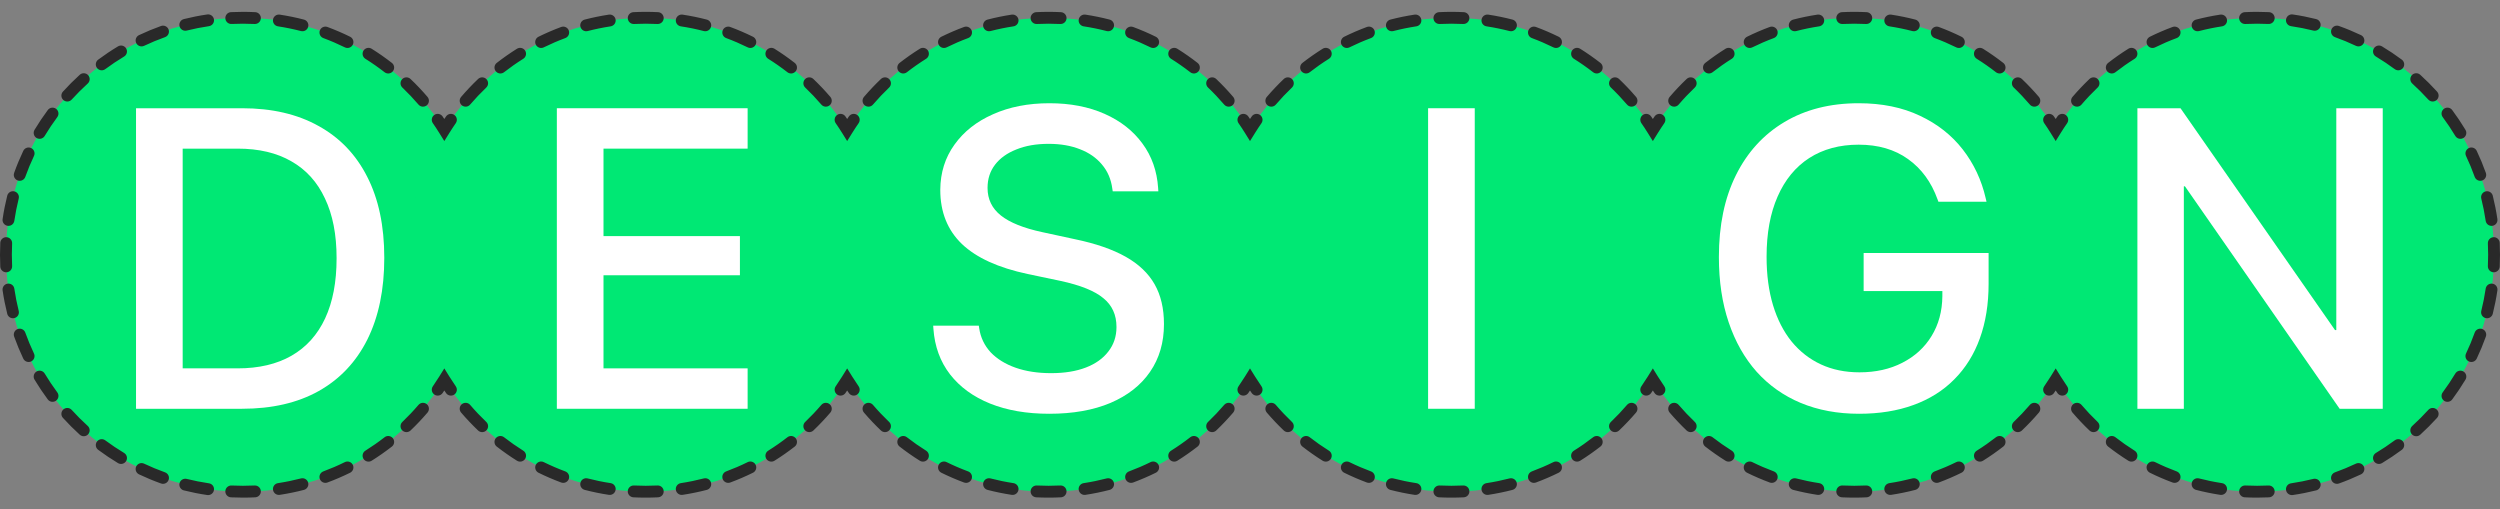<svg width="422" height="86" viewBox="0 0 422 86" fill="none" xmlns="http://www.w3.org/2000/svg">
<rect x="0" y="0" width="422" height="86" fill="#808080" stroke="none"/>
<circle cx="41" cy="43" r="40" fill="#00E874"/>
<path d="M22.961 69V18.27H40.855C45.895 18.27 50.195 19.266 53.758 21.258C57.344 23.227 60.086 26.086 61.984 29.836C63.906 33.586 64.867 38.133 64.867 43.477V43.547C64.867 48.891 63.918 53.473 62.02 57.293C60.121 61.09 57.379 63.996 53.793 66.012C50.23 68.004 45.918 69 40.855 69H22.961ZM30.836 62.18H40.117C43.703 62.18 46.738 61.465 49.223 60.035C51.707 58.605 53.594 56.508 54.883 53.742C56.172 50.977 56.816 47.602 56.816 43.617V43.547C56.816 39.586 56.16 36.234 54.848 33.492C53.559 30.727 51.672 28.641 49.188 27.234C46.727 25.805 43.703 25.09 40.117 25.09H30.836V62.18Z" fill="white"/>
<circle cx="109" cy="43" r="40" fill="#00E874"/>
<path d="M93.996 69V18.27H126.199V25.09H101.871V39.855H124.898V46.465H101.871V62.18H126.199V69H93.996Z" fill="white"/>
<circle cx="177" cy="43" r="40" fill="#00E874"/>
<path d="M177.105 69.844C173.309 69.844 169.98 69.269 167.121 68.121C164.285 66.973 162.035 65.332 160.371 63.199C158.707 61.043 157.77 58.477 157.559 55.5L157.523 54.973H165.223L165.293 55.43C165.527 56.977 166.172 58.324 167.227 59.473C168.305 60.598 169.711 61.465 171.445 62.074C173.18 62.684 175.172 62.988 177.422 62.988C179.695 62.988 181.652 62.672 183.293 62.039C184.934 61.406 186.199 60.504 187.09 59.332C188.004 58.16 188.461 56.789 188.461 55.219V55.184C188.461 53.145 187.723 51.527 186.246 50.332C184.793 49.113 182.379 48.141 179.004 47.414L173.484 46.254C168.516 45.199 164.812 43.512 162.375 41.191C159.938 38.848 158.719 35.801 158.719 32.051V32.016C158.742 29.133 159.539 26.602 161.109 24.422C162.68 22.219 164.848 20.508 167.613 19.289C170.379 18.047 173.555 17.426 177.141 17.426C180.656 17.426 183.762 18.023 186.457 19.219C189.152 20.414 191.285 22.09 192.855 24.246C194.426 26.379 195.305 28.875 195.492 31.734L195.527 32.297H187.828L187.758 31.84C187.547 30.246 186.961 28.887 186 27.762C185.062 26.637 183.832 25.781 182.309 25.195C180.785 24.586 179.016 24.281 177 24.281C174.914 24.281 173.098 24.598 171.551 25.23C170.004 25.84 168.809 26.695 167.965 27.797C167.121 28.898 166.699 30.199 166.699 31.699V31.734C166.699 33.633 167.449 35.18 168.949 36.375C170.449 37.57 172.781 38.508 175.945 39.188L181.465 40.383C184.957 41.109 187.805 42.094 190.008 43.336C192.211 44.578 193.84 46.125 194.895 47.977C195.949 49.828 196.477 52.066 196.477 54.691V54.727C196.477 57.82 195.691 60.504 194.121 62.777C192.574 65.027 190.348 66.773 187.441 68.016C184.559 69.234 181.113 69.844 177.105 69.844Z" fill="white"/>
<circle cx="245" cy="43" r="40" fill="#00E874"/>
<path d="M241.062 69V18.27H248.938V69H241.062Z" fill="white"/>
<circle cx="313" cy="43" r="40" fill="#00E874"/>
<path d="M313.809 69.844C310.176 69.844 306.895 69.234 303.965 68.016C301.059 66.797 298.574 65.039 296.512 62.742C294.473 60.445 292.902 57.668 291.801 54.41C290.699 51.152 290.148 47.484 290.148 43.406V43.371C290.148 38.027 291.109 33.422 293.031 29.555C294.953 25.688 297.684 22.699 301.223 20.59C304.762 18.48 308.934 17.426 313.738 17.426C317.676 17.426 321.121 18.129 324.074 19.535C327.027 20.918 329.441 22.816 331.316 25.23C333.191 27.645 334.48 30.387 335.184 33.457L335.324 34.055H327.203L327.062 33.668C326.008 30.738 324.344 28.465 322.07 26.848C319.82 25.23 317.043 24.422 313.738 24.422C310.527 24.422 307.75 25.172 305.406 26.672C303.086 28.172 301.305 30.34 300.062 33.176C298.82 35.988 298.199 39.375 298.199 43.336V43.371C298.199 46.395 298.562 49.113 299.289 51.527C300.016 53.918 301.059 55.957 302.418 57.645C303.801 59.332 305.453 60.621 307.375 61.512C309.297 62.402 311.465 62.848 313.879 62.848C316.621 62.848 319.035 62.309 321.121 61.23C323.23 60.152 324.871 58.652 326.043 56.73C327.238 54.785 327.848 52.535 327.871 49.98V49.137H314.582V42.703H335.676V47.906C335.676 51.328 335.184 54.398 334.199 57.117C333.215 59.836 331.773 62.145 329.875 64.043C328 65.941 325.703 67.383 322.984 68.367C320.289 69.352 317.23 69.844 313.809 69.844Z" fill="white"/>
<circle cx="381" cy="43" r="40" fill="#00E874"/>
<path d="M360.793 69V18.27H368.07L399.289 63.094L390.957 55.711H394.367V18.27H402.207V69H394.93L363.711 24.105L372.043 31.453H368.633V69H360.793Z" fill="white"/>
<path d="M75 64.082L75.849 63.554L75 62.187L74.151 63.554L75 64.082ZM143 64.082L143.849 63.554L143 62.187L142.151 63.554L143 64.082ZM211 64.082L211.849 63.554L211 62.187L210.151 63.554L211 64.082ZM279 64.082L279.849 63.554L279 62.187L278.151 63.554L279 64.082ZM347 64.082L347.849 63.554L347 62.187L346.151 63.554L347 64.082ZM347 21.918L346.151 22.446L347 23.813L347.849 22.446L347 21.918ZM279 21.918L278.151 22.446L279 23.813L279.849 22.446L279 21.918ZM211 21.918L210.151 22.446L211 23.813L211.849 22.446L211 21.918ZM143 21.918L142.151 22.446L143 23.813L143.849 22.446L143 21.918ZM75 21.918L74.151 22.446L75 23.813L75.849 22.446L75 21.918ZM73.063 65.21C72.748 65.663 72.86 66.286 73.314 66.601C73.768 66.916 74.391 66.803 74.706 66.35L73.063 65.21ZM72.162 69.645C72.522 69.226 72.472 68.594 72.053 68.235C71.633 67.876 71.002 67.925 70.643 68.345L72.162 69.645ZM67.919 71.22C67.519 71.602 67.504 72.234 67.886 72.634C68.267 73.034 68.9 73.048 69.299 72.667L67.919 71.22ZM66.147 75.385C66.583 75.046 66.661 74.418 66.322 73.982C65.983 73.546 65.355 73.467 64.919 73.806L66.147 75.385ZM61.673 76.076C61.205 76.369 61.064 76.986 61.357 77.454C61.65 77.922 62.267 78.064 62.735 77.771L61.673 76.076ZM59.099 79.799C59.594 79.555 59.798 78.955 59.554 78.46C59.31 77.965 58.71 77.761 58.215 78.005L59.099 79.799ZM54.578 79.572C54.061 79.764 53.797 80.339 53.989 80.857C54.181 81.375 54.757 81.639 55.275 81.446L54.578 79.572ZM51.303 82.695C51.837 82.556 52.158 82.01 52.02 81.476C51.882 80.941 51.336 80.62 50.801 80.758L51.303 82.695ZM46.923 81.553C46.377 81.636 46.001 82.147 46.084 82.692C46.168 83.239 46.678 83.614 47.224 83.531L46.923 81.553ZM43.082 83.948C43.634 83.92 44.058 83.451 44.031 82.899C44.003 82.348 43.534 81.923 42.982 81.951L43.082 83.948ZM39.085 81.954C38.533 81.927 38.064 82.353 38.038 82.904C38.011 83.456 38.437 83.925 38.988 83.951L39.085 81.954ZM34.983 83.561C35.529 83.642 36.038 83.264 36.118 82.718C36.198 82.171 35.821 81.663 35.274 81.583L34.983 83.561ZM31.52 80.84C30.984 80.706 30.441 81.032 30.307 81.568C30.173 82.104 30.499 82.647 31.035 82.78L31.52 80.84ZM27.183 81.613C27.703 81.799 28.276 81.529 28.462 81.009C28.648 80.489 28.377 79.916 27.857 79.73L27.183 81.613ZM24.322 78.264C23.823 78.028 23.227 78.241 22.99 78.74C22.754 79.239 22.967 79.835 23.466 80.072L24.322 78.264ZM19.918 78.172C20.392 78.456 21.006 78.303 21.291 77.829C21.575 77.356 21.422 76.742 20.948 76.457L19.918 78.172ZM17.767 74.328C17.324 73.999 16.698 74.091 16.368 74.534C16.039 74.978 16.131 75.604 16.575 75.933L17.767 74.328ZM13.466 73.379C13.875 73.75 14.507 73.719 14.878 73.31C15.249 72.901 15.219 72.269 14.809 71.898L13.466 73.379ZM12.102 69.191C11.731 68.781 11.099 68.751 10.69 69.122C10.281 69.493 10.25 70.125 10.621 70.534L12.102 69.191ZM8.067 67.425C8.396 67.869 9.022 67.961 9.466 67.632C9.909 67.302 10.001 66.676 9.672 66.233L8.067 67.425ZM7.543 63.052C7.258 62.578 6.644 62.425 6.17 62.709C5.697 62.994 5.544 63.608 5.828 64.082L7.543 63.052ZM3.928 60.534C4.165 61.033 4.761 61.246 5.26 61.01C5.759 60.773 5.972 60.177 5.736 59.678L3.928 60.534ZM4.27 56.143C4.084 55.623 3.511 55.352 2.991 55.538C2.471 55.724 2.201 56.297 2.387 56.817L4.27 56.143ZM1.22 52.965C1.353 53.501 1.896 53.827 2.432 53.693C2.968 53.559 3.294 53.016 3.16 52.48L1.22 52.965ZM2.417 48.726C2.337 48.179 1.829 47.802 1.282 47.882C0.736 47.962 0.358 48.471 0.439 49.017L2.417 48.726ZM0.049 45.012C0.075 45.563 0.544 45.989 1.096 45.962C1.647 45.936 2.073 45.467 2.046 44.915L0.049 45.012ZM2.046 41.085C2.073 40.533 1.647 40.064 1.096 40.038C0.544 40.011 0.075 40.437 0.049 40.988L2.046 41.085ZM0.439 36.983C0.358 37.529 0.736 38.038 1.282 38.118C1.829 38.198 2.337 37.821 2.417 37.274L0.439 36.983ZM3.16 33.52C3.294 32.984 2.968 32.441 2.432 32.307C1.896 32.173 1.353 32.499 1.22 33.035L3.16 33.52ZM2.387 29.183C2.201 29.703 2.471 30.276 2.991 30.462C3.511 30.648 4.084 30.377 4.27 29.857L2.387 29.183ZM5.736 26.322C5.972 25.823 5.759 25.227 5.26 24.99C4.761 24.754 4.165 24.967 3.928 25.466L5.736 26.322ZM5.828 21.918C5.544 22.392 5.697 23.006 6.17 23.291C6.644 23.575 7.258 23.422 7.543 22.948L5.828 21.918ZM9.672 19.767C10.001 19.324 9.909 18.698 9.466 18.368C9.022 18.039 8.396 18.131 8.067 18.575L9.672 19.767ZM10.621 15.466C10.25 15.875 10.281 16.507 10.69 16.878C11.099 17.249 11.731 17.218 12.102 16.809L10.621 15.466ZM14.809 14.102C15.219 13.731 15.249 13.099 14.878 12.69C14.507 12.281 13.875 12.25 13.466 12.621L14.809 14.102ZM16.575 10.067C16.131 10.396 16.039 11.022 16.368 11.466C16.698 11.909 17.324 12.001 17.767 11.672L16.575 10.067ZM20.948 9.543C21.422 9.258 21.575 8.644 21.291 8.17C21.006 7.697 20.392 7.544 19.918 7.828L20.948 9.543ZM23.466 5.928C22.967 6.165 22.754 6.761 22.99 7.26C23.227 7.759 23.823 7.972 24.322 7.736L23.466 5.928ZM27.857 6.27C28.377 6.084 28.648 5.511 28.462 4.991C28.276 4.471 27.703 4.201 27.183 4.387L27.857 6.27ZM31.035 3.22C30.499 3.353 30.173 3.896 30.307 4.432C30.441 4.968 30.984 5.294 31.52 5.16L31.035 3.22ZM35.274 4.417C35.821 4.337 36.198 3.829 36.118 3.282C36.038 2.736 35.529 2.358 34.983 2.439L35.274 4.417ZM38.988 2.049C38.437 2.075 38.011 2.544 38.038 3.096C38.064 3.647 38.533 4.073 39.085 4.046L38.988 2.049ZM42.982 4.049C43.534 4.077 44.003 3.652 44.031 3.101C44.058 2.549 43.634 2.08 43.082 2.052L42.982 4.049ZM47.224 2.469C46.678 2.386 46.168 2.761 46.084 3.307C46.001 3.853 46.377 4.364 46.923 4.447L47.224 2.469ZM50.801 5.242C51.336 5.38 51.882 5.059 52.02 4.524C52.158 3.989 51.837 3.444 51.303 3.305L50.801 5.242ZM55.275 4.554C54.757 4.361 54.181 4.625 53.989 5.143C53.797 5.661 54.061 6.236 54.578 6.428L55.275 4.554ZM58.215 7.995C58.71 8.239 59.31 8.035 59.554 7.54C59.798 7.045 59.594 6.445 59.099 6.201L58.215 7.995ZM62.735 8.229C62.267 7.936 61.65 8.078 61.357 8.546C61.064 9.014 61.205 9.631 61.673 9.924L62.735 8.229ZM64.919 12.194C65.355 12.533 65.983 12.454 66.322 12.018C66.661 11.582 66.583 10.954 66.147 10.615L64.919 12.194ZM69.299 13.333C68.9 12.952 68.267 12.966 67.886 13.366C67.504 13.765 67.519 14.399 67.919 14.78L69.299 13.333ZM70.643 17.655C71.002 18.075 71.633 18.124 72.053 17.765C72.472 17.406 72.522 16.774 72.162 16.355L70.643 17.655ZM74.706 19.65C74.391 19.197 73.768 19.084 73.314 19.399C72.86 19.714 72.748 20.337 73.063 20.791L74.706 19.65ZM76.937 20.791C77.252 20.337 77.14 19.714 76.686 19.399C76.232 19.084 75.609 19.197 75.294 19.65L76.937 20.791ZM77.838 16.355C77.478 16.774 77.528 17.406 77.947 17.765C78.367 18.124 78.998 18.075 79.357 17.655L77.838 16.355ZM82.081 14.78C82.481 14.399 82.496 13.765 82.114 13.366C81.733 12.966 81.1 12.952 80.701 13.333L82.081 14.78ZM83.853 10.615C83.417 10.954 83.339 11.582 83.678 12.018C84.017 12.454 84.645 12.533 85.081 12.194L83.853 10.615ZM88.326 9.924C88.795 9.631 88.936 9.014 88.643 8.546C88.35 8.078 87.733 7.936 87.265 8.229L88.326 9.924ZM90.901 6.201C90.406 6.445 90.202 7.045 90.446 7.54C90.69 8.035 91.29 8.239 91.785 7.995L90.901 6.201ZM95.422 6.428C95.939 6.236 96.203 5.661 96.011 5.143C95.819 4.625 95.243 4.361 94.725 4.554L95.422 6.428ZM98.698 3.305C98.163 3.444 97.842 3.989 97.98 4.524C98.118 5.059 98.664 5.38 99.199 5.242L98.698 3.305ZM103.077 4.447C103.623 4.364 103.999 3.853 103.915 3.307C103.832 2.761 103.322 2.386 102.776 2.469L103.077 4.447ZM106.918 2.052C106.366 2.08 105.942 2.549 105.969 3.101C105.997 3.652 106.466 4.077 107.018 4.049L106.918 2.052ZM110.982 4.049C111.534 4.077 112.003 3.652 112.031 3.101C112.058 2.549 111.634 2.08 111.082 2.052L110.982 4.049ZM115.224 2.469C114.678 2.386 114.168 2.761 114.085 3.307C114.001 3.853 114.377 4.364 114.923 4.447L115.224 2.469ZM118.801 5.242C119.336 5.38 119.882 5.059 120.02 4.524C120.158 3.989 119.837 3.444 119.302 3.305L118.801 5.242ZM123.275 4.554C122.757 4.361 122.181 4.625 121.989 5.143C121.797 5.661 122.061 6.236 122.578 6.428L123.275 4.554ZM126.215 7.995C126.71 8.239 127.31 8.035 127.554 7.54C127.798 7.045 127.594 6.445 127.099 6.201L126.215 7.995ZM130.735 8.229C130.267 7.936 129.65 8.078 129.357 8.546C129.064 9.014 129.205 9.631 129.673 9.924L130.735 8.229ZM132.919 12.194C133.355 12.533 133.983 12.454 134.322 12.018C134.661 11.582 134.583 10.954 134.147 10.615L132.919 12.194ZM137.3 13.333C136.9 12.952 136.267 12.966 135.886 13.366C135.504 13.765 135.519 14.399 135.919 14.78L137.3 13.333ZM138.643 17.655C139.002 18.075 139.633 18.124 140.053 17.765C140.472 17.406 140.521 16.774 140.162 16.355L138.643 17.655ZM142.706 19.65C142.391 19.197 141.768 19.084 141.314 19.399C140.86 19.714 140.748 20.337 141.063 20.791L142.706 19.65ZM144.937 20.791C145.252 20.337 145.14 19.714 144.686 19.399C144.232 19.084 143.609 19.197 143.294 19.65L144.937 20.791ZM145.838 16.355C145.479 16.774 145.528 17.406 145.947 17.765C146.367 18.124 146.998 18.075 147.357 17.655L145.838 16.355ZM150.081 14.78C150.481 14.399 150.496 13.765 150.114 13.366C149.733 12.966 149.1 12.952 148.7 13.333L150.081 14.78ZM151.853 10.615C151.417 10.954 151.339 11.582 151.678 12.018C152.017 12.454 152.645 12.533 153.081 12.194L151.853 10.615ZM156.327 9.924C156.795 9.631 156.936 9.014 156.643 8.546C156.35 8.078 155.733 7.936 155.265 8.229L156.327 9.924ZM158.901 6.201C158.406 6.445 158.202 7.045 158.446 7.54C158.69 8.035 159.29 8.239 159.785 7.995L158.901 6.201ZM163.422 6.428C163.939 6.236 164.203 5.661 164.011 5.143C163.819 4.625 163.243 4.361 162.725 4.554L163.422 6.428ZM166.698 3.305C166.163 3.444 165.842 3.989 165.98 4.524C166.118 5.059 166.664 5.38 167.199 5.242L166.698 3.305ZM171.077 4.447C171.623 4.364 171.999 3.853 171.915 3.307C171.832 2.761 171.322 2.386 170.776 2.469L171.077 4.447ZM174.918 2.052C174.366 2.08 173.942 2.549 173.969 3.101C173.997 3.652 174.466 4.077 175.018 4.049L174.918 2.052ZM178.982 4.049C179.534 4.077 180.003 3.652 180.031 3.101C180.058 2.549 179.634 2.08 179.082 2.052L178.982 4.049ZM183.224 2.469C182.678 2.386 182.168 2.761 182.085 3.307C182.001 3.853 182.377 4.364 182.923 4.447L183.224 2.469ZM186.801 5.242C187.336 5.38 187.882 5.059 188.02 4.524C188.158 3.989 187.837 3.444 187.302 3.305L186.801 5.242ZM191.275 4.554C190.757 4.361 190.181 4.625 189.989 5.143C189.797 5.661 190.061 6.236 190.578 6.428L191.275 4.554ZM194.215 7.995C194.71 8.239 195.31 8.035 195.554 7.54C195.798 7.045 195.594 6.445 195.099 6.201L194.215 7.995ZM198.735 8.229C198.267 7.936 197.65 8.078 197.357 8.546C197.064 9.014 197.205 9.631 197.673 9.924L198.735 8.229ZM200.919 12.194C201.355 12.533 201.983 12.454 202.322 12.018C202.661 11.582 202.583 10.954 202.147 10.615L200.919 12.194ZM205.3 13.333C204.9 12.952 204.267 12.966 203.886 13.366C203.504 13.765 203.519 14.399 203.919 14.78L205.3 13.333ZM206.643 17.655C207.002 18.075 207.633 18.124 208.053 17.765C208.472 17.406 208.521 16.774 208.162 16.355L206.643 17.655ZM210.706 19.65C210.391 19.197 209.768 19.084 209.314 19.399C208.86 19.714 208.748 20.337 209.063 20.791L210.706 19.65ZM212.937 20.791C213.252 20.337 213.14 19.714 212.686 19.399C212.232 19.084 211.609 19.197 211.294 19.65L212.937 20.791ZM213.838 16.355C213.479 16.774 213.528 17.406 213.947 17.765C214.367 18.124 214.998 18.075 215.357 17.655L213.838 16.355ZM218.081 14.78C218.481 14.399 218.496 13.765 218.114 13.366C217.733 12.966 217.1 12.952 216.7 13.333L218.081 14.78ZM219.853 10.615C219.417 10.954 219.339 11.582 219.678 12.018C220.017 12.454 220.645 12.533 221.081 12.194L219.853 10.615ZM224.327 9.924C224.795 9.631 224.936 9.014 224.643 8.546C224.35 8.078 223.733 7.936 223.265 8.229L224.327 9.924ZM226.901 6.201C226.406 6.445 226.202 7.045 226.446 7.54C226.69 8.035 227.29 8.239 227.785 7.995L226.901 6.201ZM231.422 6.428C231.939 6.236 232.203 5.661 232.011 5.143C231.819 4.625 231.243 4.361 230.725 4.554L231.422 6.428ZM234.698 3.305C234.163 3.444 233.842 3.989 233.98 4.524C234.118 5.059 234.664 5.38 235.199 5.242L234.698 3.305ZM239.077 4.447C239.623 4.364 239.999 3.853 239.915 3.307C239.832 2.761 239.322 2.386 238.776 2.469L239.077 4.447ZM242.918 2.052C242.366 2.08 241.942 2.549 241.969 3.101C241.997 3.652 242.466 4.077 243.018 4.049L242.918 2.052ZM246.982 4.049C247.534 4.077 248.003 3.652 248.031 3.101C248.058 2.549 247.634 2.08 247.082 2.052L246.982 4.049ZM251.224 2.469C250.678 2.386 250.168 2.761 250.085 3.307C250.001 3.853 250.377 4.364 250.923 4.447L251.224 2.469ZM254.801 5.242C255.336 5.38 255.882 5.059 256.02 4.524C256.158 3.989 255.837 3.444 255.302 3.305L254.801 5.242ZM259.275 4.554C258.757 4.361 258.181 4.625 257.989 5.143C257.797 5.661 258.061 6.236 258.578 6.428L259.275 4.554ZM262.215 7.995C262.71 8.239 263.31 8.035 263.554 7.54C263.798 7.045 263.594 6.445 263.099 6.201L262.215 7.995ZM266.735 8.229C266.267 7.936 265.65 8.078 265.357 8.546C265.064 9.014 265.205 9.631 265.673 9.924L266.735 8.229ZM268.919 12.194C269.355 12.533 269.983 12.454 270.322 12.018C270.661 11.582 270.583 10.954 270.147 10.615L268.919 12.194ZM273.3 13.333C272.9 12.951 272.267 12.966 271.886 13.366C271.504 13.765 271.519 14.399 271.919 14.78L273.3 13.333ZM274.643 17.655C275.002 18.075 275.633 18.124 276.053 17.765C276.472 17.406 276.521 16.774 276.162 16.355L274.643 17.655ZM278.706 19.65C278.391 19.197 277.768 19.084 277.314 19.399C276.86 19.714 276.748 20.337 277.063 20.791L278.706 19.65ZM280.937 20.791C281.252 20.337 281.14 19.714 280.686 19.399C280.232 19.084 279.609 19.197 279.294 19.65L280.937 20.791ZM281.838 16.355C281.479 16.774 281.528 17.406 281.947 17.765C282.367 18.124 282.998 18.075 283.357 17.655L281.838 16.355ZM286.081 14.78C286.481 14.399 286.496 13.765 286.114 13.366C285.733 12.966 285.1 12.951 284.7 13.333L286.081 14.78ZM287.853 10.615C287.417 10.954 287.339 11.582 287.678 12.018C288.017 12.454 288.645 12.533 289.081 12.194L287.853 10.615ZM292.327 9.924C292.795 9.631 292.936 9.014 292.643 8.546C292.35 8.078 291.733 7.936 291.265 8.229L292.327 9.924ZM294.901 6.201C294.406 6.445 294.202 7.045 294.446 7.54C294.69 8.035 295.29 8.239 295.785 7.995L294.901 6.201ZM299.422 6.428C299.939 6.236 300.203 5.661 300.011 5.143C299.819 4.625 299.243 4.361 298.725 4.554L299.422 6.428ZM302.698 3.305C302.163 3.444 301.842 3.989 301.98 4.524C302.118 5.059 302.664 5.38 303.199 5.242L302.698 3.305ZM307.077 4.447C307.623 4.364 307.999 3.853 307.915 3.307C307.832 2.761 307.322 2.386 306.776 2.469L307.077 4.447ZM310.918 2.052C310.366 2.08 309.942 2.549 309.969 3.101C309.997 3.652 310.466 4.077 311.018 4.049L310.918 2.052ZM314.982 4.049C315.534 4.077 316.003 3.652 316.031 3.101C316.058 2.549 315.634 2.08 315.082 2.052L314.982 4.049ZM319.224 2.469C318.678 2.386 318.168 2.761 318.085 3.307C318.001 3.853 318.377 4.364 318.923 4.447L319.224 2.469ZM322.801 5.242C323.336 5.38 323.882 5.059 324.02 4.524C324.158 3.989 323.837 3.444 323.302 3.305L322.801 5.242ZM327.275 4.554C326.757 4.361 326.181 4.625 325.989 5.143C325.797 5.661 326.061 6.236 326.578 6.428L327.275 4.554ZM330.215 7.995C330.71 8.239 331.31 8.035 331.554 7.54C331.798 7.045 331.594 6.445 331.099 6.201L330.215 7.995ZM334.735 8.229C334.267 7.936 333.65 8.078 333.357 8.546C333.064 9.014 333.205 9.631 333.673 9.924L334.735 8.229ZM336.919 12.194C337.355 12.533 337.983 12.454 338.322 12.018C338.661 11.582 338.583 10.954 338.147 10.615L336.919 12.194ZM341.3 13.333C340.9 12.951 340.267 12.966 339.886 13.366C339.504 13.765 339.519 14.399 339.919 14.78L341.3 13.333ZM342.643 17.655C343.002 18.075 343.633 18.124 344.053 17.765C344.472 17.406 344.521 16.774 344.162 16.355L342.643 17.655ZM346.706 19.65C346.391 19.197 345.768 19.084 345.314 19.399C344.86 19.714 344.748 20.337 345.063 20.791L346.706 19.65ZM348.937 20.791C349.252 20.337 349.14 19.714 348.686 19.399C348.232 19.084 347.609 19.197 347.294 19.65L348.937 20.791ZM349.838 16.355C349.479 16.774 349.528 17.406 349.947 17.765C350.367 18.124 350.998 18.075 351.357 17.655L349.838 16.355ZM354.081 14.78C354.481 14.399 354.496 13.765 354.114 13.366C353.733 12.966 353.1 12.951 352.7 13.333L354.081 14.78ZM355.853 10.615C355.417 10.954 355.339 11.582 355.678 12.018C356.017 12.454 356.645 12.533 357.081 12.194L355.853 10.615ZM360.327 9.924C360.795 9.631 360.936 9.014 360.643 8.546C360.35 8.078 359.733 7.936 359.265 8.229L360.327 9.924ZM362.901 6.201C362.406 6.445 362.202 7.045 362.446 7.54C362.69 8.035 363.29 8.239 363.785 7.995L362.901 6.201ZM367.422 6.428C367.939 6.236 368.203 5.661 368.011 5.143C367.819 4.625 367.243 4.361 366.725 4.554L367.422 6.428ZM370.698 3.305C370.163 3.444 369.842 3.989 369.98 4.524C370.118 5.059 370.664 5.38 371.199 5.242L370.698 3.305ZM375.077 4.447C375.623 4.364 375.999 3.853 375.915 3.307C375.832 2.761 375.322 2.386 374.776 2.469L375.077 4.447ZM378.918 2.052C378.366 2.08 377.942 2.549 377.969 3.101C377.997 3.652 378.466 4.077 379.018 4.049L378.918 2.052ZM382.915 4.046C383.467 4.073 383.936 3.647 383.962 3.096C383.989 2.544 383.563 2.075 383.012 2.049L382.915 4.046ZM387.017 2.439C386.471 2.358 385.962 2.736 385.882 3.282C385.802 3.829 386.179 4.337 386.726 4.417L387.017 2.439ZM390.48 5.16C391.016 5.294 391.559 4.968 391.693 4.432C391.827 3.896 391.501 3.353 390.965 3.22L390.48 5.16ZM394.817 4.387C394.297 4.201 393.724 4.471 393.538 4.991C393.352 5.511 393.623 6.084 394.143 6.27L394.817 4.387ZM397.678 7.736C398.177 7.972 398.773 7.759 399.01 7.26C399.246 6.761 399.033 6.165 398.534 5.928L397.678 7.736ZM402.082 7.828C401.608 7.544 400.994 7.697 400.709 8.17C400.425 8.644 400.578 9.258 401.052 9.543L402.082 7.828ZM404.233 11.672C404.676 12.001 405.302 11.909 405.632 11.466C405.961 11.022 405.869 10.396 405.425 10.067L404.233 11.672ZM408.534 12.621C408.125 12.25 407.493 12.281 407.122 12.69C406.751 13.099 406.781 13.731 407.191 14.102L408.534 12.621ZM409.898 16.809C410.269 17.218 410.901 17.249 411.31 16.878C411.719 16.507 411.75 15.875 411.379 15.466L409.898 16.809ZM413.933 18.575C413.604 18.131 412.978 18.039 412.534 18.368C412.091 18.698 411.999 19.324 412.328 19.767L413.933 18.575ZM414.457 22.948C414.742 23.422 415.356 23.575 415.83 23.291C416.303 23.006 416.456 22.392 416.172 21.918L414.457 22.948ZM418.072 25.466C417.835 24.967 417.239 24.754 416.74 24.99C416.241 25.227 416.028 25.823 416.264 26.322L418.072 25.466ZM417.73 29.857C417.916 30.377 418.489 30.648 419.009 30.462C419.529 30.276 419.799 29.703 419.613 29.183L417.73 29.857ZM420.78 33.035C420.647 32.499 420.104 32.173 419.568 32.307C419.032 32.441 418.706 32.984 418.84 33.52L420.78 33.035ZM419.583 37.274C419.663 37.821 420.171 38.198 420.718 38.118C421.264 38.038 421.642 37.529 421.561 36.983L419.583 37.274ZM421.951 40.988C421.925 40.437 421.456 40.011 420.904 40.038C420.353 40.064 419.927 40.533 419.954 41.085L421.951 40.988ZM419.954 44.915C419.927 45.467 420.353 45.936 420.904 45.962C421.456 45.989 421.925 45.563 421.951 45.012L419.954 44.915ZM421.561 49.017C421.642 48.471 421.264 47.962 420.718 47.882C420.171 47.802 419.663 48.179 419.583 48.726L421.561 49.017ZM418.84 52.48C418.706 53.016 419.032 53.559 419.568 53.693C420.104 53.827 420.647 53.501 420.78 52.965L418.84 52.48ZM419.613 56.817C419.799 56.297 419.529 55.724 419.009 55.538C418.489 55.352 417.916 55.623 417.73 56.143L419.613 56.817ZM416.264 59.678C416.028 60.177 416.241 60.773 416.74 61.01C417.239 61.246 417.835 61.033 418.072 60.534L416.264 59.678ZM416.172 64.082C416.456 63.608 416.303 62.994 415.83 62.709C415.356 62.425 414.742 62.578 414.457 63.052L416.172 64.082ZM412.328 66.233C411.999 66.676 412.091 67.302 412.534 67.632C412.978 67.961 413.604 67.869 413.933 67.425L412.328 66.233ZM411.379 70.534C411.75 70.125 411.719 69.493 411.31 69.122C410.901 68.751 410.269 68.781 409.898 69.191L411.379 70.534ZM407.191 71.898C406.781 72.269 406.751 72.901 407.122 73.31C407.493 73.719 408.125 73.75 408.534 73.379L407.191 71.898ZM405.425 75.933C405.869 75.604 405.961 74.978 405.632 74.534C405.302 74.091 404.676 73.999 404.233 74.328L405.425 75.933ZM401.052 76.457C400.578 76.742 400.425 77.356 400.709 77.829C400.994 78.303 401.608 78.456 402.082 78.172L401.052 76.457ZM398.534 80.072C399.033 79.835 399.246 79.239 399.01 78.74C398.773 78.241 398.177 78.028 397.678 78.264L398.534 80.072ZM394.143 79.73C393.623 79.916 393.352 80.489 393.538 81.009C393.724 81.529 394.297 81.799 394.817 81.613L394.143 79.73ZM390.965 82.78C391.501 82.647 391.827 82.104 391.693 81.568C391.559 81.032 391.016 80.706 390.48 80.84L390.965 82.78ZM386.726 81.583C386.179 81.663 385.802 82.171 385.882 82.718C385.962 83.264 386.471 83.642 387.017 83.561L386.726 81.583ZM383.012 83.951C383.563 83.925 383.989 83.456 383.962 82.904C383.936 82.353 383.467 81.927 382.915 81.954L383.012 83.951ZM379.018 81.951C378.466 81.923 377.997 82.348 377.969 82.899C377.942 83.451 378.366 83.92 378.918 83.948L379.018 81.951ZM374.776 83.531C375.322 83.614 375.832 83.239 375.915 82.692C375.999 82.147 375.623 81.636 375.077 81.553L374.776 83.531ZM371.199 80.758C370.664 80.62 370.118 80.941 369.98 81.476C369.842 82.01 370.163 82.556 370.698 82.695L371.199 80.758ZM366.725 81.446C367.243 81.639 367.819 81.375 368.011 80.857C368.203 80.339 367.939 79.764 367.422 79.572L366.725 81.446ZM363.785 78.005C363.29 77.761 362.69 77.965 362.446 78.46C362.202 78.955 362.406 79.555 362.901 79.799L363.785 78.005ZM359.265 77.771C359.733 78.064 360.35 77.922 360.643 77.454C360.936 76.986 360.795 76.369 360.327 76.076L359.265 77.771ZM357.081 73.806C356.645 73.467 356.017 73.546 355.678 73.982C355.339 74.418 355.417 75.046 355.853 75.385L357.081 73.806ZM352.7 72.667C353.1 73.049 353.733 73.034 354.114 72.634C354.496 72.234 354.481 71.602 354.081 71.22L352.7 72.667ZM351.357 68.345C350.998 67.925 350.367 67.876 349.947 68.235C349.528 68.594 349.479 69.226 349.838 69.645L351.357 68.345ZM347.294 66.35C347.609 66.803 348.232 66.916 348.686 66.601C349.14 66.286 349.252 65.663 348.937 65.21L347.294 66.35ZM345.063 65.21C344.748 65.663 344.86 66.286 345.314 66.601C345.768 66.916 346.391 66.803 346.706 66.35L345.063 65.21ZM344.162 69.645C344.521 69.226 344.472 68.594 344.053 68.235C343.633 67.876 343.002 67.925 342.643 68.345L344.162 69.645ZM339.919 71.22C339.519 71.602 339.504 72.234 339.886 72.634C340.267 73.034 340.9 73.049 341.3 72.667L339.919 71.22ZM338.147 75.385C338.583 75.046 338.661 74.418 338.322 73.982C337.983 73.546 337.355 73.467 336.919 73.806L338.147 75.385ZM333.673 76.076C333.205 76.369 333.064 76.986 333.357 77.454C333.65 77.922 334.267 78.064 334.735 77.771L333.673 76.076ZM331.099 79.799C331.594 79.555 331.798 78.955 331.554 78.46C331.31 77.965 330.71 77.761 330.215 78.005L331.099 79.799ZM326.578 79.572C326.061 79.764 325.797 80.339 325.989 80.857C326.181 81.375 326.757 81.639 327.275 81.446L326.578 79.572ZM323.302 82.695C323.837 82.556 324.158 82.01 324.02 81.476C323.882 80.941 323.336 80.62 322.801 80.758L323.302 82.695ZM318.923 81.553C318.377 81.636 318.001 82.147 318.085 82.692C318.168 83.239 318.678 83.614 319.224 83.531L318.923 81.553ZM315.082 83.948C315.634 83.92 316.058 83.451 316.031 82.899C316.003 82.348 315.534 81.923 314.982 81.951L315.082 83.948ZM311.018 81.951C310.466 81.923 309.997 82.348 309.969 82.899C309.942 83.451 310.366 83.92 310.918 83.948L311.018 81.951ZM306.776 83.531C307.322 83.614 307.832 83.239 307.915 82.692C307.999 82.147 307.623 81.636 307.077 81.553L306.776 83.531ZM303.199 80.758C302.664 80.62 302.118 80.941 301.98 81.476C301.842 82.01 302.163 82.556 302.698 82.695L303.199 80.758ZM298.725 81.446C299.243 81.639 299.819 81.375 300.011 80.857C300.203 80.339 299.939 79.764 299.422 79.572L298.725 81.446ZM295.785 78.005C295.29 77.761 294.69 77.965 294.446 78.46C294.202 78.955 294.406 79.555 294.901 79.799L295.785 78.005ZM291.265 77.771C291.733 78.064 292.35 77.922 292.643 77.454C292.936 76.986 292.795 76.369 292.327 76.076L291.265 77.771ZM289.081 73.806C288.645 73.467 288.017 73.546 287.678 73.982C287.339 74.418 287.417 75.046 287.853 75.385L289.081 73.806ZM284.7 72.667C285.1 73.049 285.733 73.034 286.114 72.634C286.496 72.234 286.481 71.602 286.081 71.22L284.7 72.667ZM283.357 68.345C282.998 67.925 282.367 67.876 281.947 68.235C281.528 68.594 281.479 69.226 281.838 69.645L283.357 68.345ZM279.294 66.35C279.609 66.803 280.232 66.916 280.686 66.601C281.14 66.286 281.252 65.663 280.937 65.21L279.294 66.35ZM277.063 65.21C276.748 65.663 276.86 66.286 277.314 66.601C277.768 66.916 278.391 66.803 278.706 66.35L277.063 65.21ZM276.162 69.645C276.521 69.226 276.472 68.594 276.053 68.235C275.633 67.876 275.002 67.925 274.643 68.345L276.162 69.645ZM271.919 71.22C271.519 71.602 271.504 72.234 271.886 72.634C272.267 73.034 272.9 73.049 273.3 72.667L271.919 71.22ZM270.147 75.385C270.583 75.046 270.661 74.418 270.322 73.982C269.983 73.546 269.355 73.467 268.919 73.806L270.147 75.385ZM265.673 76.076C265.205 76.369 265.064 76.986 265.357 77.454C265.65 77.922 266.267 78.064 266.735 77.771L265.673 76.076ZM263.099 79.799C263.594 79.555 263.798 78.955 263.554 78.46C263.31 77.965 262.71 77.761 262.215 78.005L263.099 79.799ZM258.578 79.572C258.061 79.764 257.797 80.339 257.989 80.857C258.181 81.375 258.757 81.639 259.275 81.446L258.578 79.572ZM255.302 82.695C255.837 82.556 256.158 82.01 256.02 81.476C255.882 80.941 255.336 80.62 254.801 80.758L255.302 82.695ZM250.923 81.553C250.377 81.636 250.001 82.147 250.085 82.692C250.168 83.239 250.678 83.614 251.224 83.531L250.923 81.553ZM247.082 83.948C247.634 83.92 248.058 83.451 248.031 82.899C248.003 82.348 247.534 81.923 246.982 81.951L247.082 83.948ZM243.018 81.951C242.466 81.923 241.997 82.348 241.969 82.899C241.942 83.451 242.366 83.92 242.918 83.948L243.018 81.951ZM238.776 83.531C239.322 83.614 239.832 83.239 239.915 82.692C239.999 82.147 239.623 81.636 239.077 81.553L238.776 83.531ZM235.199 80.758C234.664 80.62 234.118 80.941 233.98 81.476C233.842 82.01 234.163 82.556 234.698 82.695L235.199 80.758ZM230.725 81.446C231.243 81.639 231.819 81.375 232.011 80.857C232.203 80.339 231.939 79.764 231.422 79.572L230.725 81.446ZM227.785 78.005C227.29 77.761 226.69 77.965 226.446 78.46C226.202 78.955 226.406 79.555 226.901 79.799L227.785 78.005ZM223.265 77.771C223.733 78.064 224.35 77.922 224.643 77.454C224.936 76.986 224.795 76.369 224.327 76.076L223.265 77.771ZM221.081 73.806C220.645 73.467 220.017 73.546 219.678 73.982C219.339 74.418 219.417 75.046 219.853 75.385L221.081 73.806ZM216.7 72.667C217.1 73.048 217.733 73.034 218.114 72.634C218.496 72.234 218.481 71.602 218.081 71.22L216.7 72.667ZM215.357 68.345C214.998 67.925 214.367 67.876 213.947 68.235C213.528 68.594 213.479 69.226 213.838 69.645L215.357 68.345ZM211.294 66.35C211.609 66.803 212.232 66.916 212.686 66.601C213.14 66.286 213.252 65.663 212.937 65.21L211.294 66.35ZM209.063 65.21C208.748 65.663 208.86 66.286 209.314 66.601C209.768 66.916 210.391 66.803 210.706 66.35L209.063 65.21ZM208.162 69.645C208.521 69.226 208.472 68.594 208.053 68.235C207.633 67.876 207.002 67.925 206.643 68.345L208.162 69.645ZM203.919 71.22C203.519 71.602 203.504 72.234 203.886 72.634C204.267 73.034 204.9 73.048 205.3 72.667L203.919 71.22ZM202.147 75.385C202.583 75.046 202.661 74.418 202.322 73.982C201.983 73.546 201.355 73.467 200.919 73.806L202.147 75.385ZM197.673 76.076C197.205 76.369 197.064 76.986 197.357 77.454C197.65 77.922 198.267 78.064 198.735 77.771L197.673 76.076ZM195.099 79.799C195.594 79.555 195.798 78.955 195.554 78.46C195.31 77.965 194.71 77.761 194.215 78.005L195.099 79.799ZM190.578 79.572C190.061 79.764 189.797 80.339 189.989 80.857C190.181 81.375 190.757 81.639 191.275 81.446L190.578 79.572ZM187.302 82.695C187.837 82.556 188.158 82.01 188.02 81.476C187.882 80.941 187.336 80.62 186.801 80.758L187.302 82.695ZM182.923 81.553C182.377 81.636 182.001 82.147 182.085 82.692C182.168 83.239 182.678 83.614 183.224 83.531L182.923 81.553ZM179.082 83.948C179.634 83.92 180.058 83.451 180.031 82.899C180.003 82.348 179.534 81.923 178.982 81.951L179.082 83.948ZM175.018 81.951C174.466 81.923 173.997 82.348 173.969 82.899C173.942 83.451 174.366 83.92 174.918 83.948L175.018 81.951ZM170.776 83.531C171.322 83.614 171.832 83.239 171.915 82.692C171.999 82.147 171.623 81.636 171.077 81.553L170.776 83.531ZM167.199 80.758C166.664 80.62 166.118 80.941 165.98 81.476C165.842 82.01 166.163 82.556 166.698 82.695L167.199 80.758ZM162.725 81.446C163.243 81.639 163.819 81.375 164.011 80.857C164.203 80.339 163.939 79.764 163.422 79.572L162.725 81.446ZM159.785 78.005C159.29 77.761 158.69 77.965 158.446 78.46C158.202 78.955 158.406 79.555 158.901 79.799L159.785 78.005ZM155.265 77.771C155.733 78.064 156.35 77.922 156.643 77.454C156.936 76.986 156.795 76.369 156.327 76.076L155.265 77.771ZM153.081 73.806C152.645 73.467 152.017 73.546 151.678 73.982C151.339 74.418 151.417 75.046 151.853 75.385L153.081 73.806ZM148.7 72.667C149.1 73.048 149.733 73.034 150.114 72.634C150.496 72.234 150.481 71.602 150.081 71.22L148.7 72.667ZM147.357 68.345C146.998 67.925 146.367 67.876 145.947 68.235C145.528 68.594 145.479 69.226 145.838 69.645L147.357 68.345ZM143.294 66.35C143.609 66.803 144.232 66.916 144.686 66.601C145.14 66.286 145.252 65.663 144.937 65.21L143.294 66.35ZM141.063 65.21C140.748 65.663 140.86 66.286 141.314 66.601C141.768 66.916 142.391 66.803 142.706 66.35L141.063 65.21ZM140.162 69.645C140.521 69.226 140.472 68.594 140.053 68.235C139.633 67.876 139.002 67.925 138.643 68.345L140.162 69.645ZM135.919 71.22C135.519 71.602 135.504 72.234 135.886 72.634C136.267 73.034 136.9 73.048 137.3 72.667L135.919 71.22ZM134.147 75.385C134.583 75.046 134.661 74.418 134.322 73.982C133.983 73.546 133.355 73.467 132.919 73.806L134.147 75.385ZM129.673 76.076C129.205 76.369 129.064 76.986 129.357 77.454C129.65 77.922 130.267 78.064 130.735 77.771L129.673 76.076ZM127.099 79.799C127.594 79.555 127.798 78.955 127.554 78.46C127.31 77.965 126.71 77.761 126.215 78.005L127.099 79.799ZM122.578 79.572C122.061 79.764 121.797 80.339 121.989 80.857C122.181 81.375 122.757 81.639 123.275 81.446L122.578 79.572ZM119.302 82.695C119.837 82.556 120.158 82.01 120.02 81.476C119.882 80.941 119.336 80.62 118.801 80.758L119.302 82.695ZM114.923 81.553C114.377 81.636 114.001 82.147 114.085 82.692C114.168 83.239 114.678 83.614 115.224 83.531L114.923 81.553ZM111.082 83.948C111.634 83.92 112.058 83.451 112.031 82.899C112.003 82.348 111.534 81.923 110.982 81.951L111.082 83.948ZM107.018 81.951C106.466 81.923 105.997 82.348 105.969 82.899C105.942 83.451 106.366 83.92 106.918 83.948L107.018 81.951ZM102.776 83.531C103.322 83.614 103.832 83.239 103.915 82.692C103.999 82.147 103.623 81.636 103.077 81.553L102.776 83.531ZM99.199 80.758C98.664 80.62 98.118 80.941 97.98 81.476C97.842 82.01 98.163 82.556 98.698 82.695L99.199 80.758ZM94.725 81.446C95.243 81.639 95.819 81.375 96.011 80.857C96.203 80.339 95.939 79.764 95.422 79.572L94.725 81.446ZM91.785 78.005C91.29 77.761 90.69 77.965 90.446 78.46C90.202 78.955 90.406 79.555 90.901 79.799L91.785 78.005ZM87.265 77.771C87.733 78.064 88.35 77.922 88.643 77.454C88.936 76.986 88.795 76.369 88.326 76.076L87.265 77.771ZM85.081 73.806C84.645 73.467 84.017 73.546 83.678 73.982C83.339 74.418 83.417 75.046 83.853 75.385L85.081 73.806ZM80.701 72.667C81.1 73.049 81.733 73.034 82.114 72.634C82.496 72.234 82.481 71.602 82.081 71.22L80.701 72.667ZM79.357 68.345C78.998 67.925 78.367 67.876 77.947 68.235C77.528 68.594 77.478 69.226 77.838 69.645L79.357 68.345ZM75.294 66.35C75.609 66.803 76.232 66.916 76.686 66.601C77.14 66.286 77.252 65.663 76.937 65.21L75.294 66.35ZM74.151 63.554C73.802 64.115 73.439 64.667 73.063 65.21L74.706 66.35C75.101 65.78 75.483 65.2 75.849 64.609L74.151 63.554ZM70.643 68.345C69.784 69.349 68.874 70.308 67.919 71.22L69.299 72.667C70.304 71.709 71.259 70.7 72.162 69.645L70.643 68.345ZM64.919 73.806C63.878 74.616 62.795 75.374 61.673 76.076L62.735 77.771C63.914 77.033 65.052 76.236 66.147 75.385L64.919 73.806ZM58.215 78.005C57.035 78.586 55.822 79.11 54.578 79.572L55.275 81.446C56.582 80.961 57.858 80.41 59.099 79.799L58.215 78.005ZM50.801 80.758C49.532 81.087 48.238 81.353 46.923 81.553L47.224 83.531C48.607 83.32 49.968 83.04 51.303 82.695L50.801 80.758ZM42.982 81.951C42.326 81.983 41.665 82 41 82V84C41.698 84 42.392 83.983 43.082 83.948L42.982 81.951ZM41 82C40.358 82 39.719 81.984 39.085 81.954L38.988 83.951C39.655 83.984 40.325 84 41 84V82ZM35.274 81.583C34.002 81.396 32.749 81.147 31.52 80.84L31.035 82.78C32.328 83.103 33.645 83.365 34.983 83.561L35.274 81.583ZM27.857 79.73C26.65 79.298 25.471 78.809 24.322 78.264L23.466 80.072C24.674 80.644 25.914 81.159 27.183 81.613L27.857 79.73ZM20.948 76.457C19.852 75.799 18.79 75.088 17.767 74.328L16.575 75.933C17.65 76.732 18.766 77.48 19.918 78.172L20.948 76.457ZM14.809 71.898C13.864 71.04 12.96 70.136 12.102 69.191L10.621 70.534C11.522 71.528 12.472 72.478 13.466 73.379L14.809 71.898ZM9.672 66.233C8.912 65.21 8.201 64.148 7.543 63.052L5.828 64.082C6.52 65.234 7.268 66.35 8.067 67.425L9.672 66.233ZM5.736 59.678C5.191 58.529 4.702 57.35 4.27 56.143L2.387 56.817C2.841 58.086 3.356 59.326 3.928 60.534L5.736 59.678ZM3.16 52.48C2.853 51.251 2.604 49.998 2.417 48.726L0.439 49.017C0.635 50.355 0.897 51.672 1.22 52.965L3.16 52.48ZM2.046 44.915C2.016 44.281 2 43.642 2 43H0C0 43.675 0.016 44.345 0.049 45.012L2.046 44.915ZM2 43C2 42.358 2.016 41.719 2.046 41.085L0.049 40.988C0.016 41.655 0 42.325 0 43H2ZM2.417 37.274C2.604 36.002 2.853 34.749 3.16 33.52L1.22 33.035C0.897 34.328 0.635 35.645 0.439 36.983L2.417 37.274ZM4.27 29.857C4.702 28.65 5.191 27.471 5.736 26.322L3.928 25.466C3.356 26.674 2.841 27.914 2.387 29.183L4.27 29.857ZM7.543 22.948C8.201 21.852 8.912 20.79 9.672 19.767L8.067 18.575C7.268 19.65 6.52 20.766 5.828 21.918L7.543 22.948ZM12.102 16.809C12.96 15.864 13.864 14.96 14.809 14.102L13.466 12.621C12.472 13.522 11.522 14.472 10.621 15.466L12.102 16.809ZM17.767 11.672C18.79 10.912 19.852 10.201 20.948 9.543L19.918 7.828C18.766 8.52 17.65 9.268 16.575 10.067L17.767 11.672ZM24.322 7.736C25.471 7.191 26.65 6.702 27.857 6.27L27.183 4.387C25.914 4.841 24.674 5.356 23.466 5.928L24.322 7.736ZM31.52 5.16C32.749 4.853 34.002 4.604 35.274 4.417L34.983 2.439C33.645 2.635 32.328 2.897 31.035 3.22L31.52 5.16ZM39.085 4.046C39.719 4.016 40.358 4 41 4V2C40.325 2 39.655 2.016 38.988 2.049L39.085 4.046ZM41 4C41.665 4 42.326 4.017 42.982 4.049L43.082 2.052C42.392 2.017 41.698 2 41 2V4ZM46.923 4.447C48.238 4.647 49.532 4.913 50.801 5.242L51.303 3.305C49.968 2.96 48.607 2.68 47.224 2.469L46.923 4.447ZM54.578 6.428C55.822 6.89 57.035 7.414 58.215 7.995L59.099 6.201C57.858 5.59 56.582 5.039 55.275 4.554L54.578 6.428ZM61.673 9.924C62.795 10.626 63.878 11.384 64.919 12.194L66.147 10.615C65.052 9.764 63.914 8.967 62.735 8.229L61.673 9.924ZM67.919 14.78C68.874 15.691 69.784 16.651 70.643 17.655L72.162 16.355C71.259 15.3 70.304 14.291 69.299 13.333L67.919 14.78ZM73.063 20.791C73.439 21.333 73.802 21.885 74.151 22.446L75.849 21.39C75.483 20.8 75.101 20.22 74.706 19.65L73.063 20.791ZM75.849 22.446C76.198 21.885 76.561 21.333 76.937 20.791L75.294 19.65C74.899 20.22 74.517 20.8 74.151 21.39L75.849 22.446ZM79.357 17.655C80.216 16.651 81.126 15.691 82.081 14.78L80.701 13.333C79.696 14.291 78.741 15.3 77.838 16.355L79.357 17.655ZM85.081 12.194C86.122 11.384 87.205 10.626 88.326 9.924L87.265 8.229C86.086 8.967 84.948 9.764 83.853 10.615L85.081 12.194ZM91.785 7.995C92.965 7.414 94.178 6.89 95.422 6.428L94.725 4.554C93.418 5.039 92.142 5.59 90.901 6.201L91.785 7.995ZM99.199 5.242C100.468 4.913 101.762 4.647 103.077 4.447L102.776 2.469C101.393 2.68 100.032 2.96 98.698 3.305L99.199 5.242ZM107.018 4.049C107.674 4.017 108.335 4 109 4V2C108.302 2 107.608 2.017 106.918 2.052L107.018 4.049ZM109 4C109.665 4 110.326 4.017 110.982 4.049L111.082 2.052C110.392 2.017 109.698 2 109 2V4ZM114.923 4.447C116.238 4.647 117.532 4.913 118.801 5.242L119.302 3.305C117.968 2.96 116.607 2.68 115.224 2.469L114.923 4.447ZM122.578 6.428C123.822 6.89 125.035 7.414 126.215 7.995L127.099 6.201C125.858 5.59 124.582 5.039 123.275 4.554L122.578 6.428ZM129.673 9.924C130.795 10.626 131.878 11.384 132.919 12.194L134.147 10.615C133.052 9.764 131.914 8.967 130.735 8.229L129.673 9.924ZM135.919 14.78C136.874 15.691 137.784 16.651 138.643 17.655L140.162 16.355C139.259 15.3 138.304 14.291 137.3 13.333L135.919 14.78ZM141.063 20.791C141.439 21.333 141.802 21.885 142.151 22.446L143.849 21.39C143.483 20.8 143.101 20.22 142.706 19.65L141.063 20.791ZM143.849 22.446C144.198 21.885 144.561 21.333 144.937 20.791L143.294 19.65C142.899 20.22 142.517 20.8 142.151 21.39L143.849 22.446ZM147.357 17.655C148.216 16.651 149.126 15.691 150.081 14.78L148.7 13.333C147.696 14.291 146.741 15.3 145.838 16.355L147.357 17.655ZM153.081 12.194C154.122 11.384 155.205 10.626 156.327 9.924L155.265 8.229C154.086 8.967 152.948 9.764 151.853 10.615L153.081 12.194ZM159.785 7.995C160.965 7.414 162.178 6.89 163.422 6.428L162.725 4.554C161.418 5.039 160.142 5.59 158.901 6.201L159.785 7.995ZM167.199 5.242C168.468 4.913 169.762 4.647 171.077 4.447L170.776 2.469C169.393 2.68 168.032 2.96 166.698 3.305L167.199 5.242ZM175.018 4.049C175.674 4.017 176.335 4 177 4V2C176.302 2 175.608 2.017 174.918 2.052L175.018 4.049ZM177 4C177.665 4 178.326 4.017 178.982 4.049L179.082 2.052C178.392 2.017 177.698 2 177 2V4ZM182.923 4.447C184.238 4.647 185.532 4.913 186.801 5.242L187.302 3.305C185.968 2.96 184.607 2.68 183.224 2.469L182.923 4.447ZM190.578 6.428C191.822 6.89 193.035 7.414 194.215 7.995L195.099 6.201C193.858 5.59 192.582 5.039 191.275 4.554L190.578 6.428ZM197.673 9.924C198.795 10.626 199.878 11.384 200.919 12.194L202.147 10.615C201.052 9.764 199.914 8.967 198.735 8.229L197.673 9.924ZM203.919 14.78C204.874 15.691 205.784 16.651 206.643 17.655L208.162 16.355C207.259 15.3 206.304 14.291 205.3 13.333L203.919 14.78ZM209.063 20.791C209.439 21.333 209.802 21.885 210.151 22.446L211.849 21.39C211.483 20.8 211.101 20.22 210.706 19.65L209.063 20.791ZM211.849 22.446C212.198 21.885 212.561 21.333 212.937 20.791L211.294 19.65C210.899 20.22 210.517 20.8 210.151 21.39L211.849 22.446ZM215.357 17.655C216.216 16.651 217.126 15.691 218.081 14.78L216.7 13.333C215.696 14.291 214.741 15.3 213.838 16.355L215.357 17.655ZM221.081 12.194C222.122 11.384 223.205 10.626 224.327 9.924L223.265 8.229C222.086 8.967 220.948 9.764 219.853 10.615L221.081 12.194ZM227.785 7.995C228.965 7.414 230.178 6.89 231.422 6.428L230.725 4.554C229.418 5.039 228.142 5.59 226.901 6.201L227.785 7.995ZM235.199 5.242C236.468 4.913 237.762 4.647 239.077 4.447L238.776 2.469C237.393 2.68 236.032 2.96 234.698 3.305L235.199 5.242ZM243.018 4.049C243.674 4.017 244.335 4 245 4V2C244.302 2 243.608 2.017 242.918 2.052L243.018 4.049ZM245 4C245.665 4 246.326 4.017 246.982 4.049L247.082 2.052C246.392 2.017 245.698 2 245 2V4ZM250.923 4.447C252.238 4.647 253.532 4.913 254.801 5.242L255.302 3.305C253.968 2.96 252.607 2.68 251.224 2.469L250.923 4.447ZM258.578 6.428C259.822 6.89 261.035 7.414 262.215 7.995L263.099 6.201C261.858 5.59 260.582 5.039 259.275 4.554L258.578 6.428ZM265.673 9.924C266.795 10.626 267.878 11.384 268.919 12.194L270.147 10.615C269.052 9.764 267.914 8.967 266.735 8.229L265.673 9.924ZM271.919 14.78C272.874 15.691 273.784 16.651 274.643 17.655L276.162 16.355C275.259 15.3 274.304 14.291 273.3 13.333L271.919 14.78ZM277.063 20.791C277.439 21.333 277.802 21.885 278.151 22.446L279.849 21.39C279.483 20.8 279.101 20.22 278.706 19.65L277.063 20.791ZM279.849 22.446C280.198 21.885 280.561 21.333 280.937 20.791L279.294 19.65C278.899 20.22 278.517 20.8 278.151 21.39L279.849 22.446ZM283.357 17.655C284.216 16.651 285.126 15.691 286.081 14.78L284.7 13.333C283.696 14.291 282.741 15.3 281.838 16.355L283.357 17.655ZM289.081 12.194C290.122 11.384 291.205 10.626 292.327 9.924L291.265 8.229C290.086 8.967 288.948 9.764 287.853 10.615L289.081 12.194ZM295.785 7.995C296.965 7.414 298.178 6.89 299.422 6.428L298.725 4.554C297.418 5.039 296.142 5.59 294.901 6.201L295.785 7.995ZM303.199 5.242C304.468 4.913 305.762 4.647 307.077 4.447L306.776 2.469C305.393 2.68 304.032 2.96 302.698 3.305L303.199 5.242ZM311.018 4.049C311.674 4.017 312.335 4 313 4V2C312.302 2 311.608 2.017 310.918 2.052L311.018 4.049ZM313 4C313.665 4 314.326 4.017 314.982 4.049L315.082 2.052C314.392 2.017 313.698 2 313 2V4ZM318.923 4.447C320.238 4.647 321.532 4.913 322.801 5.242L323.302 3.305C321.968 2.96 320.607 2.68 319.224 2.469L318.923 4.447ZM326.578 6.428C327.822 6.89 329.035 7.414 330.215 7.995L331.099 6.201C329.858 5.59 328.582 5.039 327.275 4.554L326.578 6.428ZM333.673 9.924C334.795 10.626 335.878 11.384 336.919 12.194L338.147 10.615C337.052 9.764 335.914 8.967 334.735 8.229L333.673 9.924ZM339.919 14.78C340.874 15.691 341.784 16.651 342.643 17.655L344.162 16.355C343.259 15.3 342.304 14.291 341.3 13.333L339.919 14.78ZM345.063 20.791C345.439 21.333 345.802 21.885 346.151 22.446L347.849 21.39C347.483 20.8 347.101 20.22 346.706 19.65L345.063 20.791ZM347.849 22.446C348.198 21.885 348.561 21.333 348.937 20.791L347.294 19.65C346.899 20.22 346.517 20.8 346.151 21.39L347.849 22.446ZM351.357 17.655C352.216 16.651 353.126 15.691 354.081 14.78L352.7 13.333C351.696 14.291 350.741 15.3 349.838 16.355L351.357 17.655ZM357.081 12.194C358.122 11.384 359.205 10.626 360.327 9.924L359.265 8.229C358.086 8.967 356.948 9.764 355.853 10.615L357.081 12.194ZM363.785 7.995C364.965 7.414 366.178 6.89 367.422 6.428L366.725 4.554C365.418 5.039 364.142 5.59 362.901 6.201L363.785 7.995ZM371.199 5.242C372.468 4.913 373.762 4.647 375.077 4.447L374.776 2.469C373.393 2.68 372.032 2.96 370.698 3.305L371.199 5.242ZM379.018 4.049C379.674 4.017 380.335 4 381 4V2C380.302 2 379.608 2.017 378.918 2.052L379.018 4.049ZM381 4C381.642 4 382.281 4.016 382.915 4.046L383.012 2.049C382.345 2.016 381.674 2 381 2V4ZM386.726 4.417C387.999 4.604 389.251 4.853 390.48 5.16L390.965 3.22C389.672 2.897 388.355 2.635 387.017 2.439L386.726 4.417ZM394.143 6.27C395.35 6.702 396.529 7.191 397.678 7.736L398.534 5.928C397.326 5.356 396.086 4.841 394.817 4.387L394.143 6.27ZM401.052 9.543C402.148 10.201 403.21 10.912 404.233 11.672L405.425 10.067C404.35 9.268 403.234 8.52 402.082 7.828L401.052 9.543ZM407.191 14.102C408.136 14.96 409.04 15.864 409.898 16.809L411.379 15.466C410.478 14.472 409.528 13.522 408.534 12.621L407.191 14.102ZM412.328 19.767C413.088 20.79 413.799 21.852 414.457 22.948L416.172 21.918C415.48 20.766 414.732 19.65 413.933 18.575L412.328 19.767ZM416.264 26.322C416.809 27.471 417.298 28.65 417.73 29.857L419.613 29.183C419.159 27.914 418.644 26.674 418.072 25.466L416.264 26.322ZM418.84 33.52C419.147 34.749 419.396 36.002 419.583 37.274L421.561 36.983C421.365 35.645 421.103 34.328 420.78 33.035L418.84 33.52ZM419.954 41.085C419.984 41.719 420 42.358 420 43H422C422 42.325 421.984 41.655 421.951 40.988L419.954 41.085ZM420 43C420 43.642 419.984 44.281 419.954 44.915L421.951 45.012C421.984 44.345 422 43.675 422 43H420ZM419.583 48.726C419.396 49.998 419.147 51.251 418.84 52.48L420.78 52.965C421.103 51.672 421.365 50.355 421.561 49.017L419.583 48.726ZM417.73 56.143C417.298 57.35 416.809 58.529 416.264 59.678L418.072 60.534C418.644 59.326 419.159 58.086 419.613 56.817L417.73 56.143ZM414.457 63.052C413.799 64.148 413.088 65.21 412.328 66.233L413.933 67.425C414.732 66.35 415.48 65.234 416.172 64.082L414.457 63.052ZM409.898 69.191C409.04 70.136 408.136 71.04 407.191 71.898L408.534 73.379C409.528 72.478 410.478 71.528 411.379 70.534L409.898 69.191ZM404.233 74.328C403.21 75.088 402.148 75.799 401.052 76.457L402.082 78.172C403.234 77.48 404.35 76.732 405.425 75.933L404.233 74.328ZM397.678 78.264C396.529 78.809 395.35 79.298 394.143 79.73L394.817 81.613C396.086 81.159 397.326 80.644 398.534 80.072L397.678 78.264ZM390.48 80.84C389.251 81.147 387.999 81.396 386.726 81.583L387.017 83.561C388.355 83.365 389.672 83.103 390.965 82.78L390.48 80.84ZM382.915 81.954C382.281 81.984 381.642 82 381 82V84C381.674 84 382.345 83.984 383.012 83.951L382.915 81.954ZM381 82C380.335 82 379.674 81.983 379.018 81.951L378.918 83.948C379.608 83.983 380.302 84 381 84V82ZM375.077 81.553C373.762 81.353 372.468 81.087 371.199 80.758L370.698 82.695C372.032 83.04 373.393 83.32 374.776 83.531L375.077 81.553ZM367.422 79.572C366.178 79.11 364.965 78.586 363.785 78.005L362.901 79.799C364.142 80.41 365.418 80.961 366.725 81.446L367.422 79.572ZM360.327 76.076C359.205 75.374 358.122 74.616 357.081 73.806L355.853 75.385C356.948 76.236 358.086 77.033 359.265 77.771L360.327 76.076ZM354.081 71.22C353.126 70.308 352.216 69.349 351.357 68.345L349.838 69.645C350.741 70.7 351.696 71.709 352.7 72.667L354.081 71.22ZM348.937 65.21C348.561 64.667 348.198 64.115 347.849 63.554L346.151 64.609C346.517 65.2 346.899 65.78 347.294 66.35L348.937 65.21ZM346.151 63.554C345.802 64.115 345.439 64.667 345.063 65.21L346.706 66.35C347.101 65.78 347.483 65.2 347.849 64.609L346.151 63.554ZM342.643 68.345C341.784 69.349 340.874 70.308 339.919 71.22L341.3 72.667C342.304 71.709 343.259 70.7 344.162 69.645L342.643 68.345ZM336.919 73.806C335.878 74.616 334.795 75.374 333.673 76.076L334.735 77.771C335.914 77.033 337.052 76.236 338.147 75.385L336.919 73.806ZM330.215 78.005C329.035 78.586 327.822 79.11 326.578 79.572L327.275 81.446C328.582 80.961 329.858 80.41 331.099 79.799L330.215 78.005ZM322.801 80.758C321.532 81.087 320.238 81.353 318.923 81.553L319.224 83.531C320.607 83.32 321.968 83.04 323.302 82.695L322.801 80.758ZM314.982 81.951C314.326 81.983 313.665 82 313 82V84C313.698 84 314.392 83.983 315.082 83.948L314.982 81.951ZM313 82C312.335 82 311.674 81.983 311.018 81.951L310.918 83.948C311.608 83.983 312.302 84 313 84V82ZM307.077 81.553C305.762 81.353 304.468 81.087 303.199 80.758L302.698 82.695C304.032 83.04 305.393 83.32 306.776 83.531L307.077 81.553ZM299.422 79.572C298.178 79.11 296.965 78.586 295.785 78.005L294.901 79.799C296.142 80.41 297.418 80.961 298.725 81.446L299.422 79.572ZM292.327 76.076C291.205 75.374 290.122 74.616 289.081 73.806L287.853 75.385C288.948 76.236 290.086 77.033 291.265 77.771L292.327 76.076ZM286.081 71.22C285.126 70.308 284.216 69.349 283.357 68.345L281.838 69.645C282.741 70.7 283.696 71.709 284.7 72.667L286.081 71.22ZM280.937 65.21C280.561 64.667 280.198 64.115 279.849 63.554L278.151 64.609C278.517 65.2 278.899 65.78 279.294 66.35L280.937 65.21ZM278.151 63.554C277.802 64.115 277.439 64.667 277.063 65.21L278.706 66.35C279.101 65.78 279.483 65.2 279.849 64.609L278.151 63.554ZM274.643 68.345C273.784 69.349 272.874 70.308 271.919 71.22L273.3 72.667C274.304 71.709 275.259 70.7 276.162 69.645L274.643 68.345ZM268.919 73.806C267.878 74.616 266.795 75.374 265.673 76.076L266.735 77.771C267.914 77.033 269.052 76.236 270.147 75.385L268.919 73.806ZM262.215 78.005C261.035 78.586 259.822 79.11 258.578 79.572L259.275 81.446C260.582 80.961 261.858 80.41 263.099 79.799L262.215 78.005ZM254.801 80.758C253.532 81.087 252.238 81.353 250.923 81.553L251.224 83.531C252.607 83.32 253.968 83.04 255.302 82.695L254.801 80.758ZM246.982 81.951C246.326 81.983 245.665 82 245 82V84C245.698 84 246.392 83.983 247.082 83.948L246.982 81.951ZM245 82C244.335 82 243.674 81.983 243.018 81.951L242.918 83.948C243.608 83.983 244.302 84 245 84V82ZM239.077 81.553C237.762 81.353 236.468 81.087 235.199 80.758L234.698 82.695C236.032 83.04 237.393 83.32 238.776 83.531L239.077 81.553ZM231.422 79.572C230.178 79.11 228.965 78.586 227.785 78.005L226.901 79.799C228.142 80.41 229.418 80.961 230.725 81.446L231.422 79.572ZM224.327 76.076C223.205 75.374 222.122 74.616 221.081 73.806L219.853 75.385C220.948 76.236 222.086 77.033 223.265 77.771L224.327 76.076ZM218.081 71.22C217.126 70.308 216.216 69.349 215.357 68.345L213.838 69.645C214.741 70.7 215.696 71.709 216.7 72.667L218.081 71.22ZM212.937 65.21C212.561 64.667 212.198 64.115 211.849 63.554L210.151 64.609C210.517 65.2 210.899 65.78 211.294 66.35L212.937 65.21ZM210.151 63.554C209.802 64.115 209.439 64.667 209.063 65.21L210.706 66.35C211.101 65.78 211.483 65.2 211.849 64.609L210.151 63.554ZM206.643 68.345C205.784 69.349 204.874 70.308 203.919 71.22L205.3 72.667C206.304 71.709 207.259 70.7 208.162 69.645L206.643 68.345ZM200.919 73.806C199.878 74.616 198.795 75.374 197.673 76.076L198.735 77.771C199.914 77.033 201.052 76.236 202.147 75.385L200.919 73.806ZM194.215 78.005C193.035 78.586 191.822 79.11 190.578 79.572L191.275 81.446C192.582 80.961 193.858 80.41 195.099 79.799L194.215 78.005ZM186.801 80.758C185.532 81.087 184.238 81.353 182.923 81.553L183.224 83.531C184.607 83.32 185.968 83.04 187.302 82.695L186.801 80.758ZM178.982 81.951C178.326 81.983 177.665 82 177 82V84C177.698 84 178.392 83.983 179.082 83.948L178.982 81.951ZM177 82C176.335 82 175.674 81.983 175.018 81.951L174.918 83.948C175.608 83.983 176.302 84 177 84V82ZM171.077 81.553C169.762 81.353 168.468 81.087 167.199 80.758L166.698 82.695C168.032 83.04 169.393 83.32 170.776 83.531L171.077 81.553ZM163.422 79.572C162.178 79.11 160.965 78.586 159.785 78.005L158.901 79.799C160.142 80.41 161.418 80.961 162.725 81.446L163.422 79.572ZM156.327 76.076C155.205 75.374 154.122 74.616 153.081 73.806L151.853 75.385C152.948 76.236 154.086 77.033 155.265 77.771L156.327 76.076ZM150.081 71.22C149.126 70.308 148.216 69.349 147.357 68.345L145.838 69.645C146.741 70.7 147.696 71.709 148.7 72.667L150.081 71.22ZM144.937 65.21C144.561 64.667 144.198 64.115 143.849 63.554L142.151 64.609C142.517 65.2 142.899 65.78 143.294 66.35L144.937 65.21ZM142.151 63.554C141.802 64.115 141.439 64.667 141.063 65.21L142.706 66.35C143.101 65.78 143.483 65.2 143.849 64.609L142.151 63.554ZM138.643 68.345C137.784 69.349 136.874 70.308 135.919 71.22L137.3 72.667C138.304 71.709 139.259 70.7 140.162 69.645L138.643 68.345ZM132.919 73.806C131.878 74.616 130.795 75.374 129.673 76.076L130.735 77.771C131.914 77.033 133.052 76.236 134.147 75.385L132.919 73.806ZM126.215 78.005C125.035 78.586 123.822 79.11 122.578 79.572L123.275 81.446C124.582 80.961 125.858 80.41 127.099 79.799L126.215 78.005ZM118.801 80.758C117.532 81.087 116.238 81.353 114.923 81.553L115.224 83.531C116.607 83.32 117.968 83.04 119.302 82.695L118.801 80.758ZM110.982 81.951C110.326 81.983 109.665 82 109 82V84C109.698 84 110.392 83.983 111.082 83.948L110.982 81.951ZM109 82C108.335 82 107.674 81.983 107.018 81.951L106.918 83.948C107.608 83.983 108.302 84 109 84V82ZM103.077 81.553C101.762 81.353 100.468 81.087 99.199 80.758L98.698 82.695C100.032 83.04 101.393 83.32 102.776 83.531L103.077 81.553ZM95.422 79.572C94.178 79.11 92.965 78.586 91.785 78.005L90.901 79.799C92.142 80.41 93.418 80.961 94.725 81.446L95.422 79.572ZM88.326 76.076C87.205 75.374 86.122 74.616 85.081 73.806L83.853 75.385C84.948 76.236 86.086 77.033 87.265 77.771L88.326 76.076ZM82.081 71.22C81.126 70.308 80.216 69.349 79.357 68.345L77.838 69.645C78.741 70.7 79.696 71.709 80.701 72.667L82.081 71.22ZM76.937 65.21C76.561 64.667 76.198 64.115 75.849 63.554L74.151 64.609C74.517 65.2 74.899 65.78 75.294 66.35L76.937 65.21Z" fill="#292929"/>
</svg>
